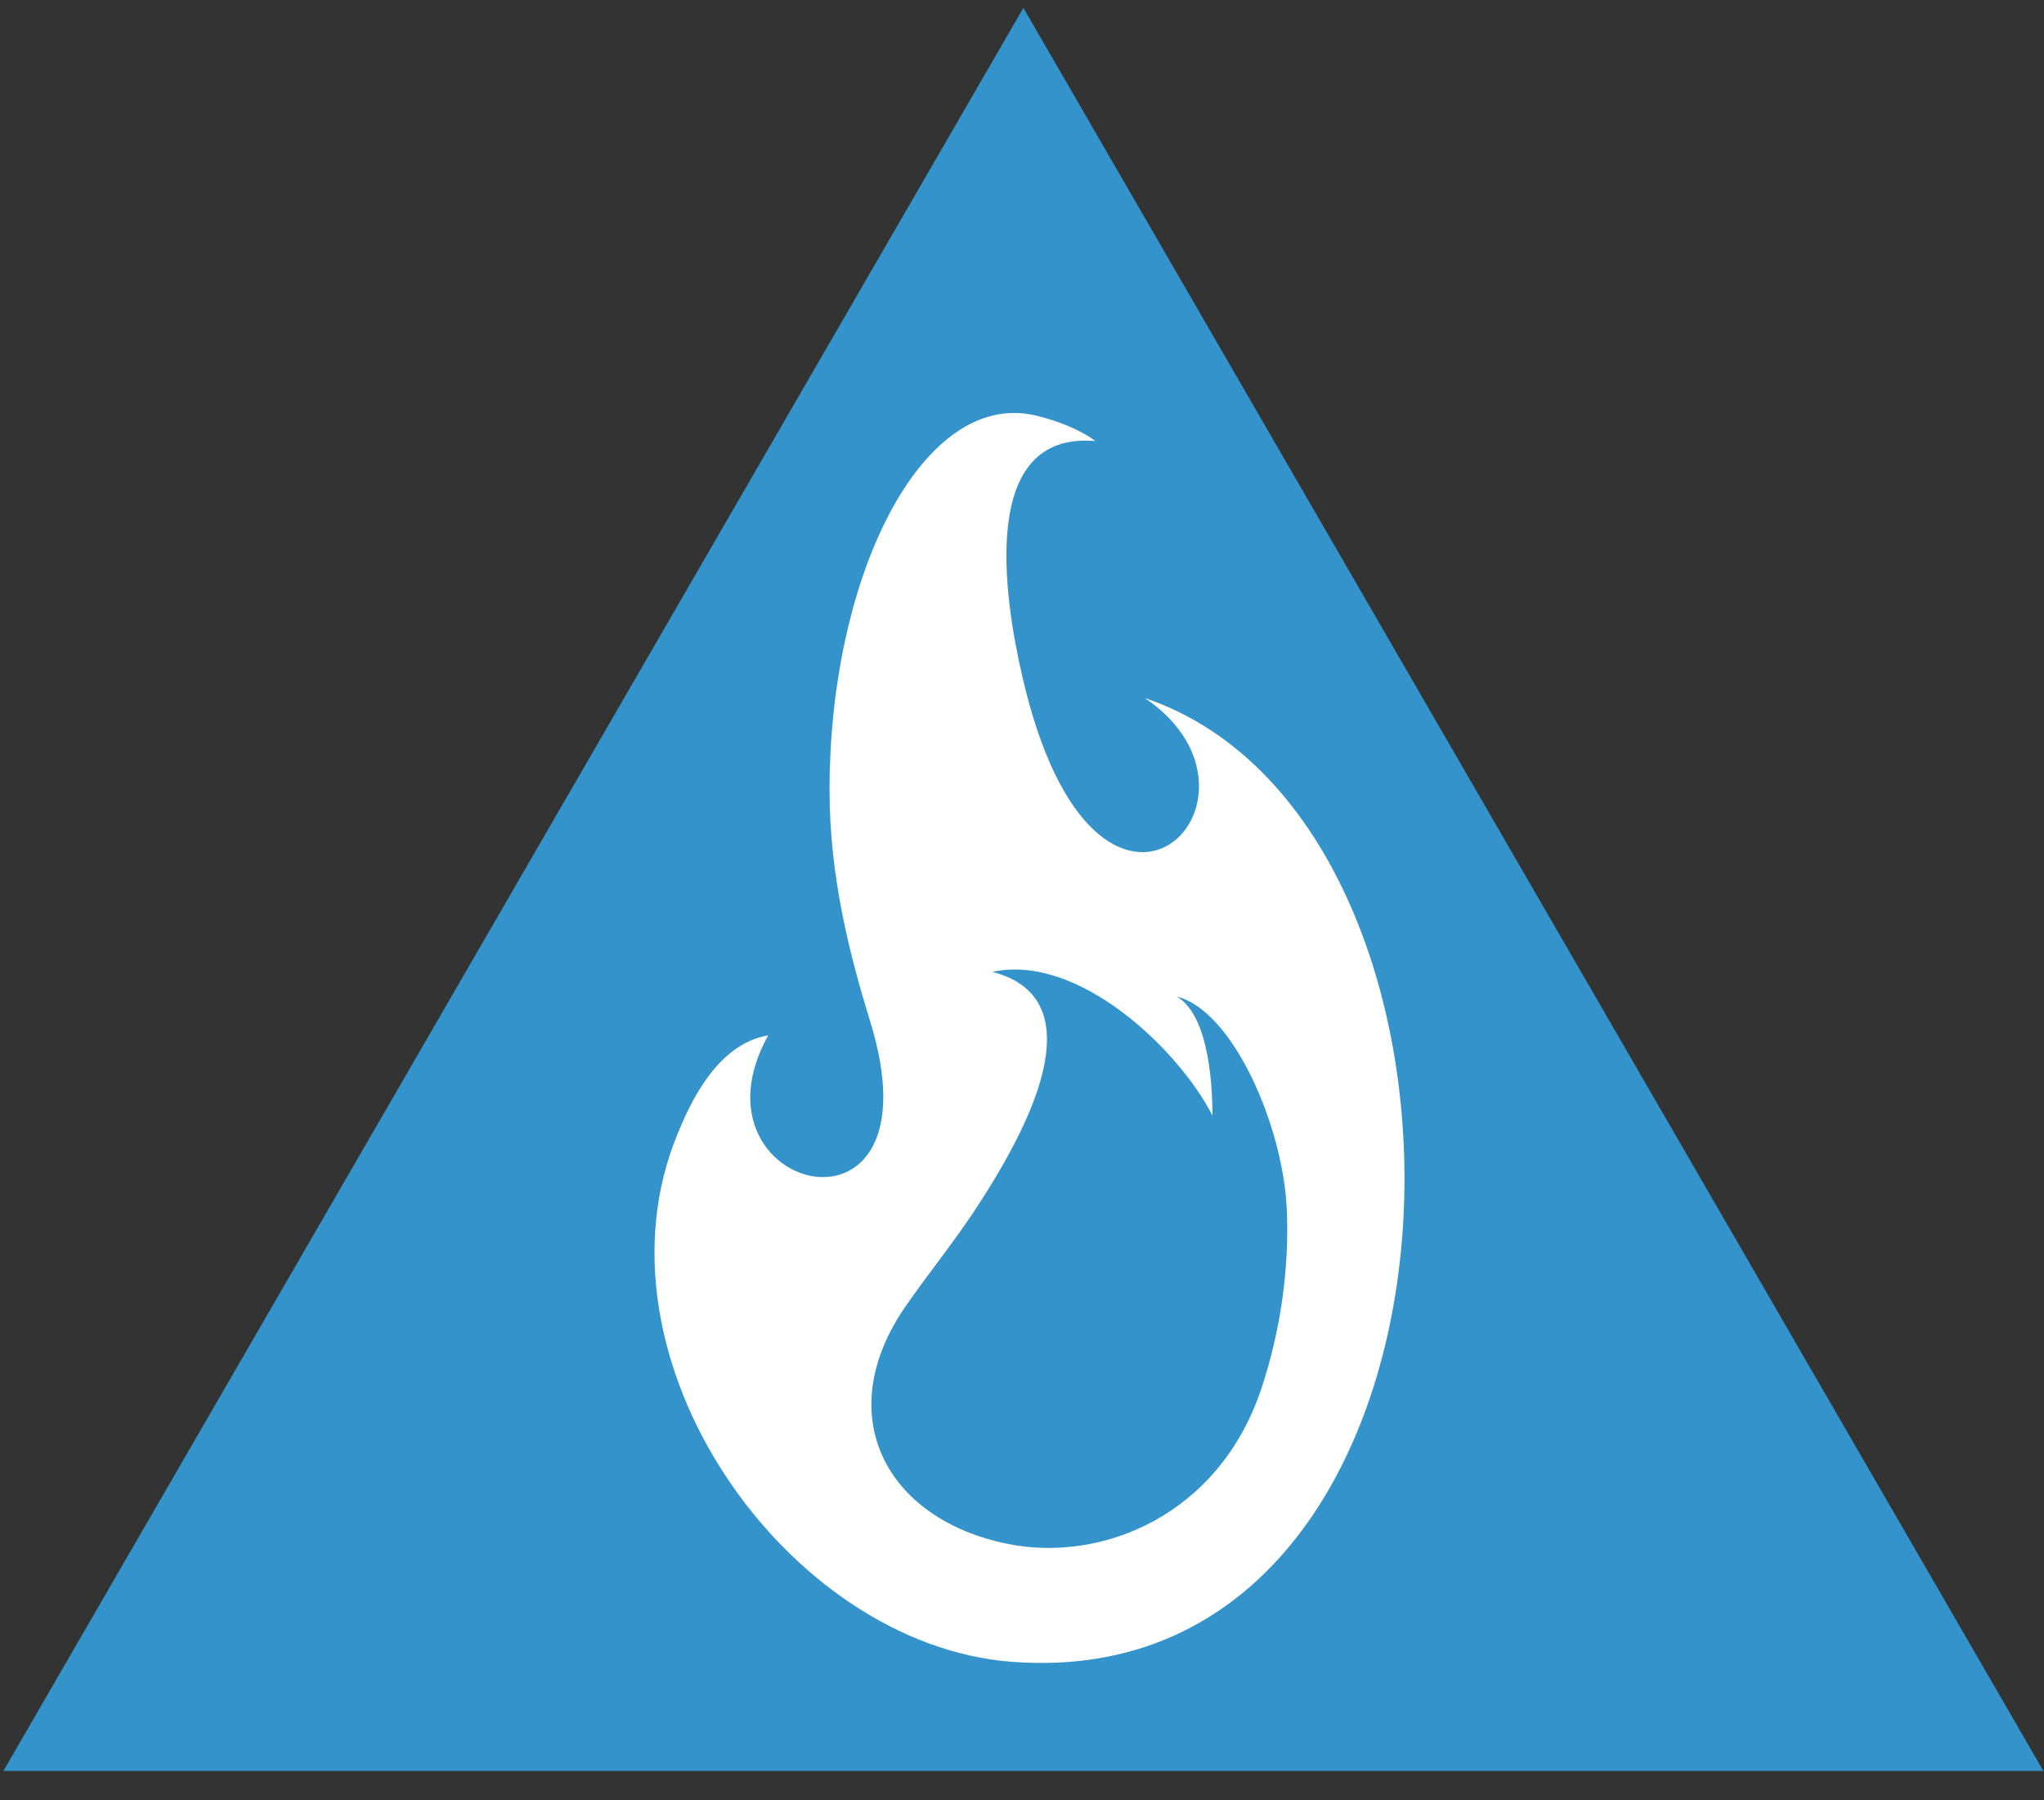<svg width="67" height="59" viewBox="0 0 67 59" fill="none" xmlns="http://www.w3.org/2000/svg">
<rect x="0" y="0" width="67" height="59" fill="#333333" stroke="none"/>
<path fill-rule="evenodd" clip-rule="evenodd" d="M33.776 0.656L50.261 29.145L66.748 57.634L66.981 58.035H0.111L0.343 57.634L33.315 0.656L33.545 0.258L33.776 0.656Z" fill="#3393CA"/>
<path fill-rule="evenodd" clip-rule="evenodd" d="M25.179 33.93C22.329 39.084 30.921 41.251 28.527 33.485C27.863 31.328 27.191 28.755 27.191 25.89C27.191 19.071 30.034 13.223 33.517 13.545C34.1 13.596 35.286 13.976 35.905 14.454C32.07 14.118 32.909 19.559 33.508 22.158C35.933 32.72 42.408 26.176 37.526 22.875C49.869 27.039 49.106 55.696 33.148 54.457C25.754 53.881 19.188 44.499 22.203 37.176C22.579 36.26 23.457 34.218 25.179 33.93ZM42.177 39.587C42.042 36.856 40.4 33.113 38.578 32.66C39.69 33.313 39.742 35.841 39.742 36.555C38.627 34.379 35.342 31.241 32.534 31.848C33.562 32.135 36.3 33.141 31.88 39.771C31.195 40.792 30.401 41.779 29.7 42.785C27.208 46.359 29.03 49.797 33.052 50.598C36.125 51.211 39.953 49.656 41.34 45.522C41.973 43.643 42.274 41.517 42.177 39.587Z" fill="white"/>
</svg>

